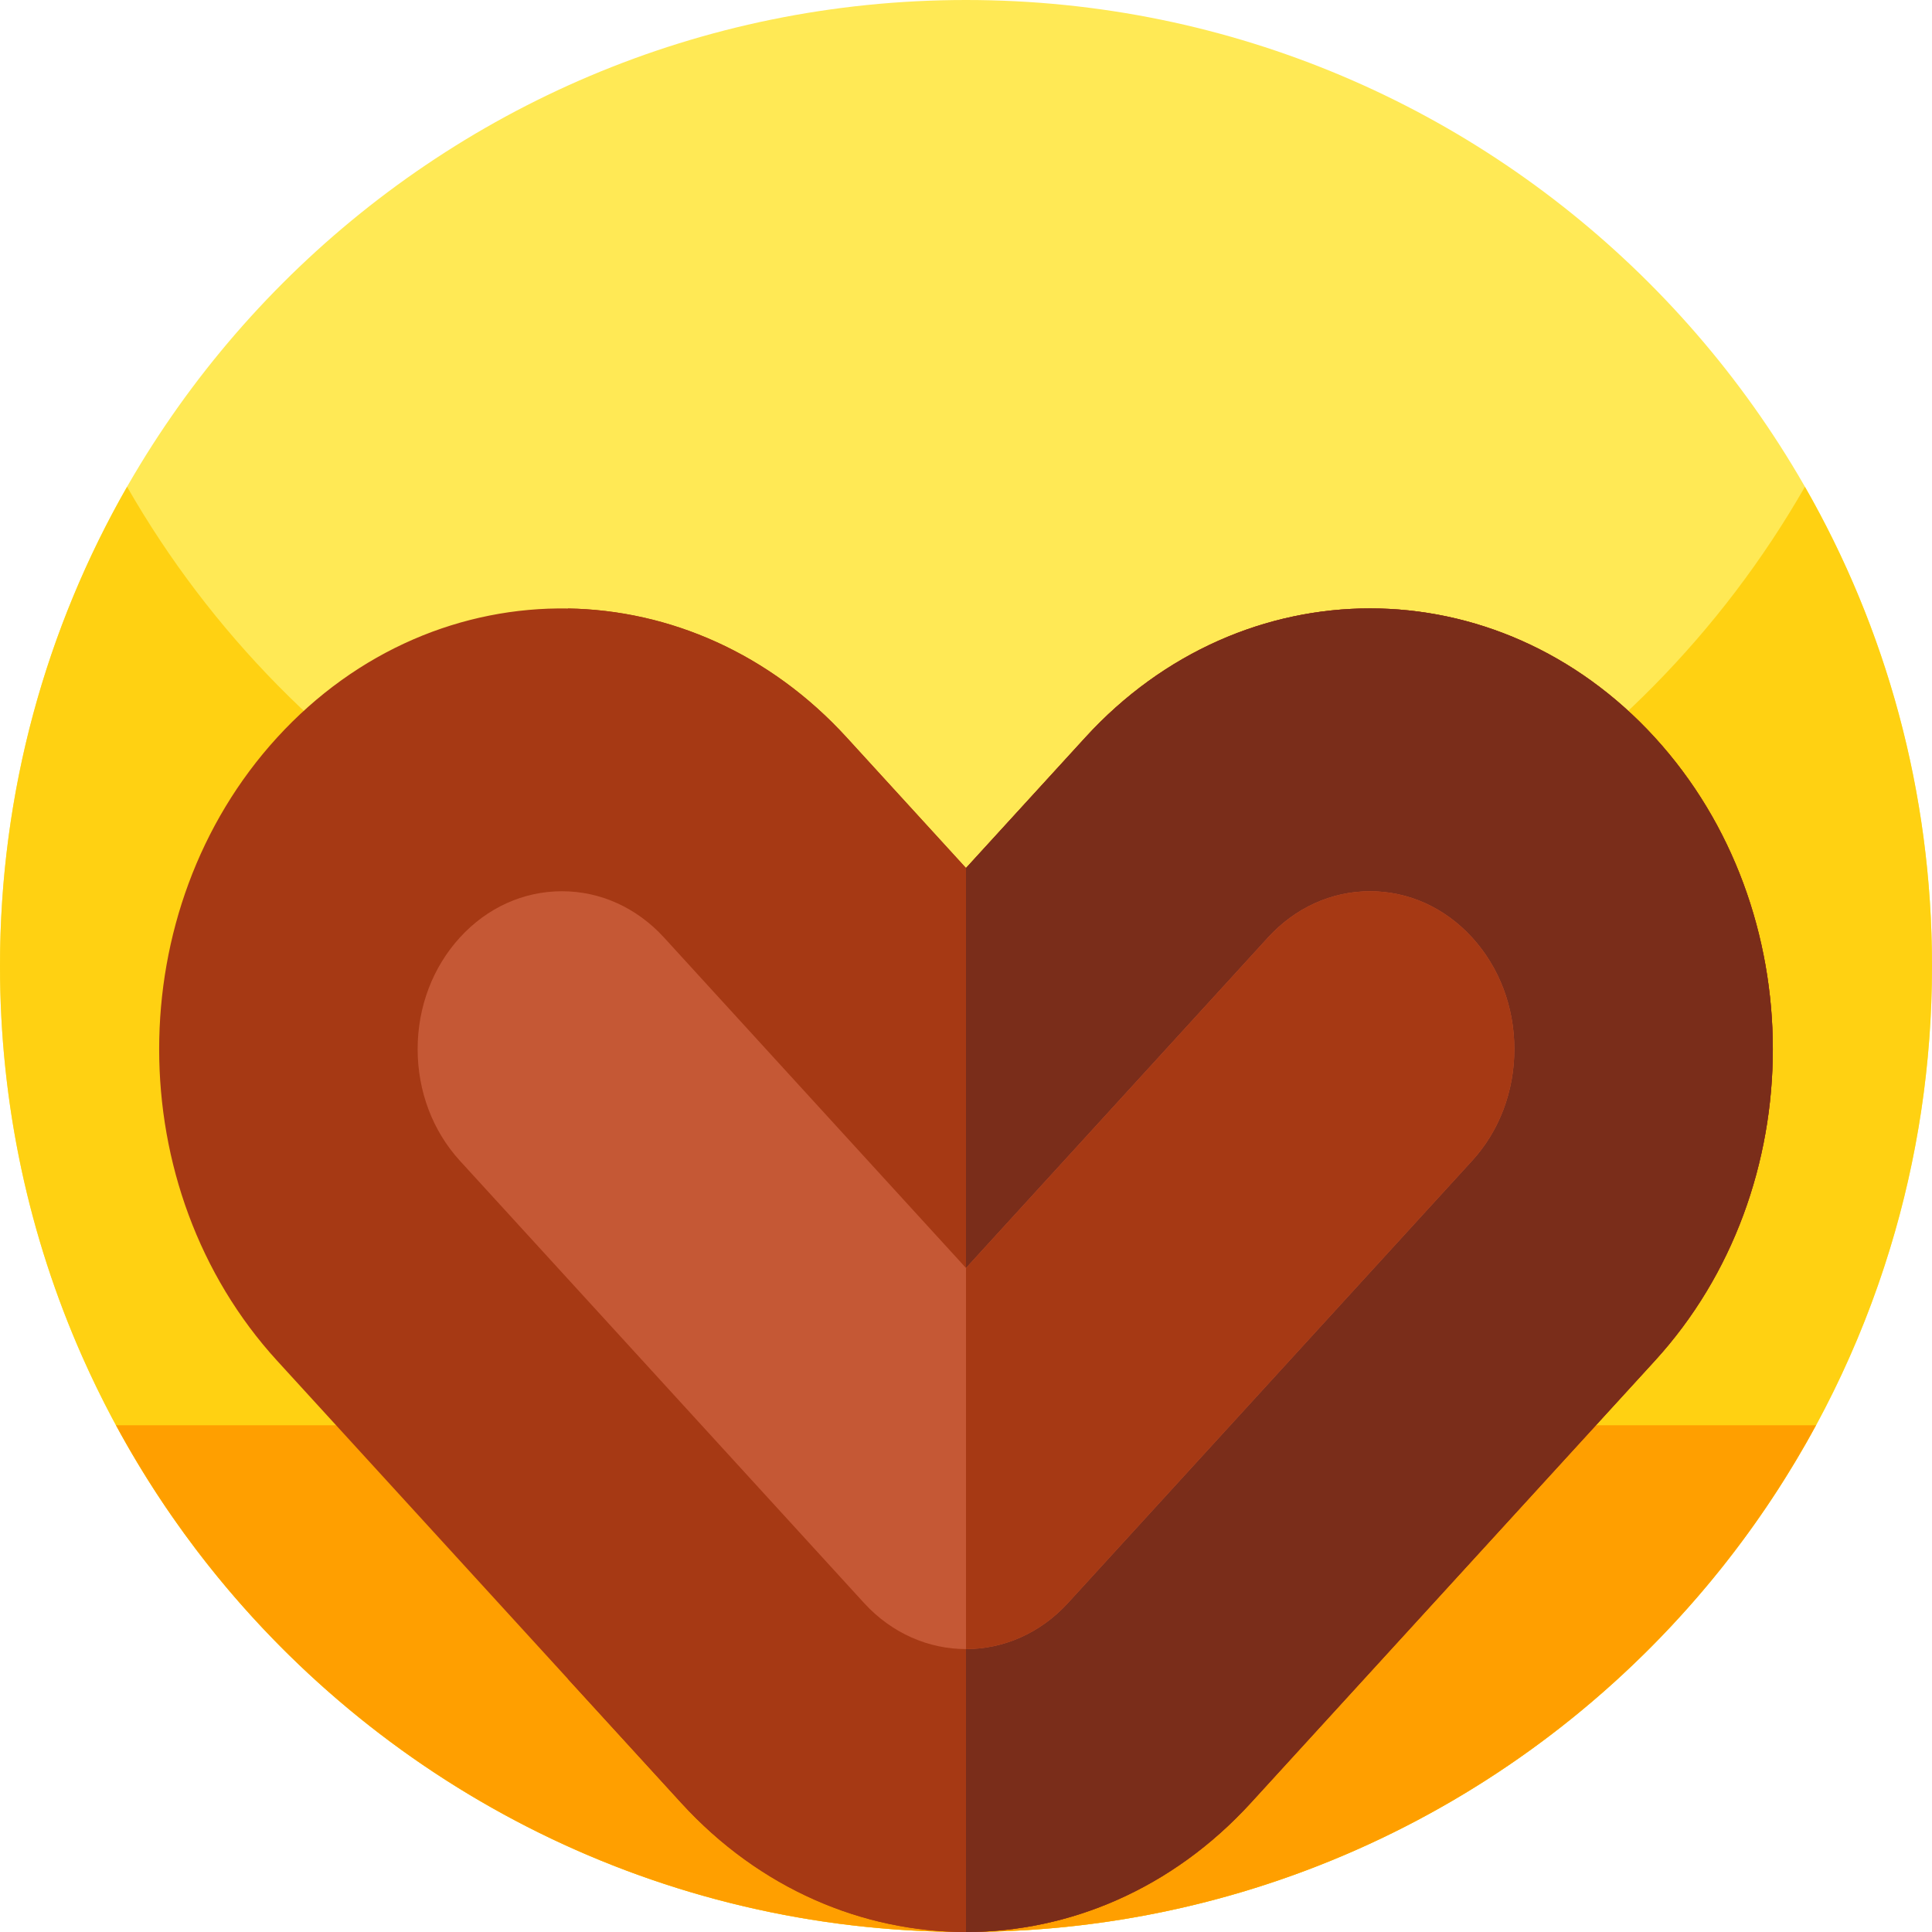 <svg xmlns="http://www.w3.org/2000/svg" height="512pt" version="1.1" viewBox="0 0 512 512" width="512pt">
<g id="surface1">
<path d="M 512 256 C 512 397.387 397.387 512 256 512 C 114.613 512 0 397.387 0 256 C 0 114.613 114.613 0 256 0 C 397.387 0 512 114.613 512 256 Z M 512 256 " style=" stroke:none;fill-rule:nonzero;fill:rgb(100%,91.373%,33.333%);fill-opacity:1;" />
<path d="M 512 256 C 512 282.051 508.109 307.191 500.871 330.871 C 468.859 435.719 371.328 512 256 512 C 151.441 512 61.512 449.301 21.77 359.449 C 7.77 327.82 0 292.82 0 256 C 0 209.781 12.25 166.43 33.68 129 C 77.801 206.07 160.84 258 256 258 C 351.16 258 434.211 206.07 478.32 129 C 499.75 166.43 512 209.781 512 256 Z M 512 256 " style=" stroke:none;fill-rule:nonzero;fill:rgb(100%,81.961%,7.059%);fill-opacity:1;" />
<path d="M 30.742 377.703 C 37.898 390.922 46.172 403.441 55.461 415.129 C 102.359 474.148 174.762 512 256 512 C 337.238 512 409.641 474.148 456.539 415.129 C 465.828 403.441 474.102 390.922 481.258 377.703 Z M 30.742 377.703 " style=" stroke:none;fill-rule:nonzero;fill:rgb(100%,62.353%,0%);fill-opacity:1;" />
<path d="M 438.559 360.613 L 406.949 395.199 L 331.469 477.793 C 310.629 500.598 283.32 512 256 512 C 228.68 512 201.371 500.598 180.531 477.793 L 150.5 444.934 L 105.051 395.199 L 73.441 360.613 C 52.602 337.809 42.18 307.926 42.18 278.031 C 42.18 248.137 52.602 218.254 73.441 195.449 C 94.691 172.195 122.66 160.793 150.5 161.254 C 177.289 161.68 203.949 173.07 224.391 195.449 L 256 230.035 L 287.609 195.449 C 329.289 149.828 396.871 149.828 438.559 195.449 C 480.238 241.055 480.238 315.004 438.559 360.613 Z M 438.559 360.613 " style=" stroke:none;fill-rule:nonzero;fill:rgb(65.098%,22.353%,7.843%);fill-opacity:1;" />
<path d="M 438.559 360.613 L 406.949 395.199 L 331.469 477.793 C 310.629 500.598 283.32 512 256 512 C 228.68 512 201.371 500.598 180.531 477.793 L 150.5 444.934 L 150.5 161.254 C 177.289 161.68 203.949 173.07 224.391 195.449 L 256 230.035 L 287.609 195.449 C 329.289 149.828 396.871 149.828 438.559 195.449 C 480.238 241.055 480.238 315.004 438.559 360.613 Z M 438.559 360.613 " style=" stroke:none;fill-rule:nonzero;fill:rgb(65.098%,22.353%,7.843%);fill-opacity:1;" />
<path d="M 438.559 360.613 L 406.949 395.199 L 331.469 477.793 C 310.629 500.598 283.32 512 256 512 L 256 230.035 L 287.609 195.449 C 329.289 149.828 396.871 149.828 438.559 195.449 C 480.238 241.055 480.238 315.004 438.559 360.613 Z M 438.559 360.613 " style=" stroke:none;fill-rule:nonzero;fill:rgb(47.843%,17.647%,10.196%);fill-opacity:1;" />
<path d="M 390.121 248.441 C 386.512 244.492 382.301 241.43 377.719 239.348 C 373.141 237.281 368.191 236.188 363.078 236.188 C 352.871 236.188 343.27 240.543 336.039 248.441 L 256 336.035 L 175.961 248.441 C 168.73 240.543 159.129 236.188 148.922 236.188 C 138.699 236.188 129.102 240.543 121.879 248.441 C 114.66 256.352 110.68 266.859 110.68 278.031 C 110.68 289.203 114.66 299.719 121.879 307.617 L 228.961 424.789 C 236.422 432.953 246.211 437.023 256 437.023 C 265.789 437.023 275.578 432.953 283.039 424.789 L 390.121 307.617 C 397.34 299.719 401.32 289.203 401.32 278.031 C 401.32 266.859 397.34 256.352 390.121 248.441 Z M 390.121 248.441 " style=" stroke:none;fill-rule:nonzero;fill:rgb(77.255%,34.51%,20.784%);fill-opacity:1;" />
<path d="M 401.32 278.031 C 401.32 289.203 397.34 299.719 390.121 307.617 L 283.039 424.789 C 275.578 432.953 265.789 437.023 256 437.023 L 256 336.035 L 336.039 248.441 C 343.27 240.543 352.871 236.188 363.078 236.188 C 368.191 236.188 373.141 237.281 377.719 239.348 C 382.301 241.43 386.512 244.492 390.121 248.441 C 397.34 256.352 401.32 266.859 401.32 278.031 Z M 401.32 278.031 " style=" stroke:none;fill-rule:nonzero;fill:rgb(65.098%,22.353%,7.843%);fill-opacity:1;" />
</g>
</svg>